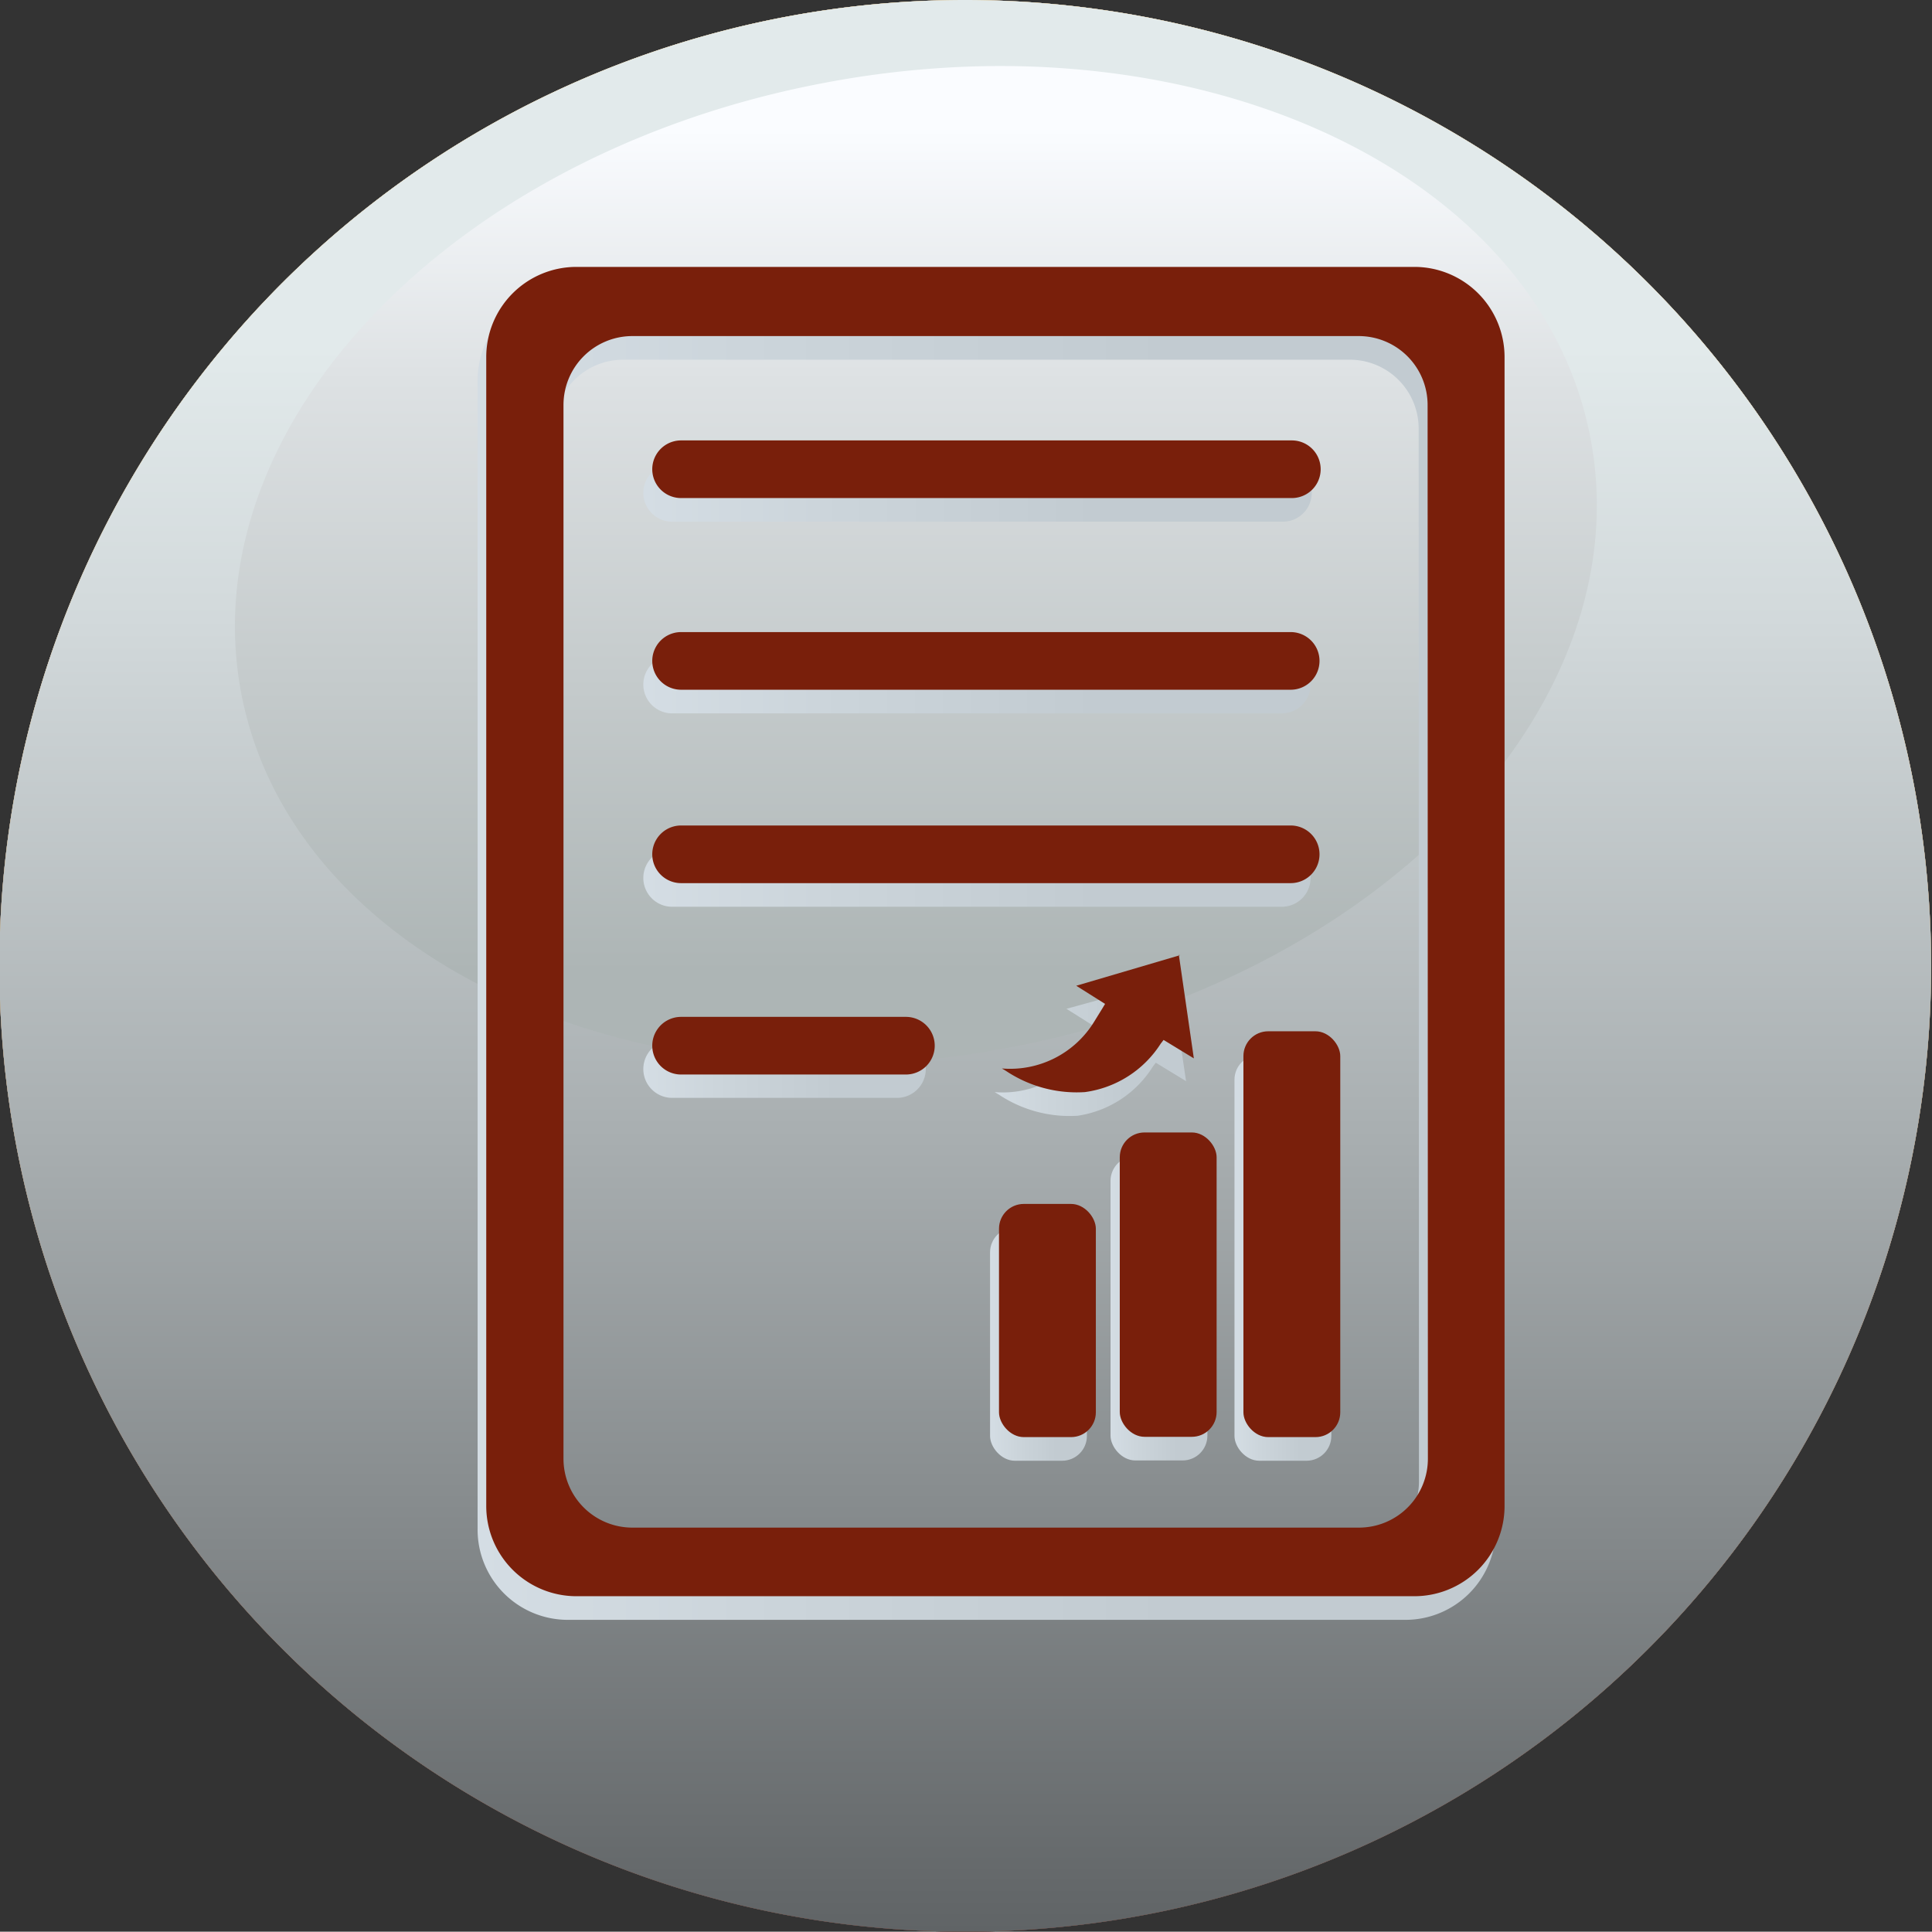 <svg xmlns="http://www.w3.org/2000/svg" xmlns:xlink="http://www.w3.org/1999/xlink" viewBox="0 0 67.03 67.02"><rect x="0" y="0" width="67.03" height="67.02" fill="#333333" stroke="none"/><defs><style>.cls-1{fill:url(#linear-gradient);}.cls-2{fill:url(#linear-gradient-2);}.cls-3{fill:url(#linear-gradient-3);}.cls-4{fill:url(#linear-gradient-4);}.cls-5{fill:url(#linear-gradient-5);}.cls-6{fill:url(#linear-gradient-6);}.cls-7{fill:url(#linear-gradient-7);}.cls-8{fill:url(#linear-gradient-8);}.cls-9{fill:url(#linear-gradient-9);}.cls-10{fill:url(#linear-gradient-10);}.cls-11{fill:none;}.cls-12{fill:url(#New_Gradient_Swatch_5);}.cls-13{fill:url(#New_Gradient_Swatch_5-2);}.cls-14{fill:url(#New_Gradient_Swatch_5-3);}.cls-15{fill:url(#New_Gradient_Swatch_5-4);}.cls-16{fill:url(#New_Gradient_Swatch_5-5);}.cls-17{fill:url(#New_Gradient_Swatch_5-6);}.cls-18{fill:url(#New_Gradient_Swatch_5-7);}.cls-19{fill:url(#New_Gradient_Swatch_5-8);}.cls-20{fill:url(#New_Gradient_Swatch_5-9);}.cls-21{fill:#791f0b;}</style><linearGradient id="linear-gradient" x1="33.51" y1="67.02" x2="33.51" gradientUnits="userSpaceOnUse"><stop offset="0" stop-color="#4c6e20"/><stop offset="0.04" stop-color="#537525"/><stop offset="0.28" stop-color="#78a043"/><stop offset="0.5" stop-color="#93bf59"/><stop offset="0.68" stop-color="#a4d266"/><stop offset="0.81" stop-color="#aad96b"/></linearGradient><linearGradient id="linear-gradient-2" x1="-2702" y1="944.32" x2="-2702" y2="943.39" gradientTransform="matrix(37.4, 0, 0, -37.4, 101077.01, 35316.52)" gradientUnits="userSpaceOnUse"><stop offset="0" stop-color="#e2f9cd"/><stop offset="0.3" stop-color="#c2e29f"/><stop offset="0.59" stop-color="#a7ce77"/><stop offset="0.83" stop-color="#96c25f"/><stop offset="0.97" stop-color="#90bd56"/></linearGradient><linearGradient id="linear-gradient-3" x1="33.51" y1="67.02" x2="33.51" gradientUnits="userSpaceOnUse"><stop offset="0" stop-color="#80235d"/><stop offset="0.16" stop-color="#9a3d77"/><stop offset="0.43" stop-color="#c2639d"/><stop offset="0.64" stop-color="#da7ab4"/><stop offset="0.78" stop-color="#e383bd"/></linearGradient><linearGradient id="linear-gradient-4" x1="-2702" y1="944.32" x2="-2702" y2="943.39" gradientTransform="matrix(37.4, 0, 0, -37.4, 101077.01, 35316.52)" gradientUnits="userSpaceOnUse"><stop offset="0" stop-color="#ecc9da"/><stop offset="0.19" stop-color="#e5a6ca"/><stop offset="0.37" stop-color="#df8cbd"/><stop offset="0.53" stop-color="#db7cb6"/><stop offset="0.66" stop-color="#da76b3"/><stop offset="1" stop-color="#c5669f"/></linearGradient><linearGradient id="linear-gradient-5" x1="33.51" y1="67.02" x2="33.51" gradientUnits="userSpaceOnUse"><stop offset="0" stop-color="#3c559c"/><stop offset="0.23" stop-color="#5e7fbf"/><stop offset="0.49" stop-color="#7da7e0"/><stop offset="0.69" stop-color="#90bff5"/><stop offset="0.81" stop-color="#97c8fc"/></linearGradient><linearGradient id="linear-gradient-6" x1="-2702" y1="944.32" x2="-2702" y2="943.39" gradientTransform="matrix(37.4, 0, 0, -37.4, 101077.01, 35316.52)" gradientUnits="userSpaceOnUse"><stop offset="0.04" stop-color="#d2e5fd"/><stop offset="0.07" stop-color="#cde1fc"/><stop offset="0.39" stop-color="#a5c7f2"/><stop offset="0.64" stop-color="#8db6eb"/><stop offset="0.79" stop-color="#84b0e9"/><stop offset="1" stop-color="#7a9fdc"/></linearGradient><linearGradient id="linear-gradient-7" x1="33.51" y1="67.02" x2="33.51" gradientUnits="userSpaceOnUse"><stop offset="0" stop-color="#8c4811"/><stop offset="0.21" stop-color="#ac6c23"/><stop offset="0.46" stop-color="#cf9437"/><stop offset="0.67" stop-color="#e4ac43"/><stop offset="0.79" stop-color="#ecb548"/></linearGradient><linearGradient id="linear-gradient-8" x1="-2702" y1="943.39" x2="-2702" y2="944.32" gradientTransform="matrix(37.4, 0, 0, -37.4, 101077.01, 35316.52)" gradientUnits="userSpaceOnUse"><stop offset="0" stop-color="#ce9033"/><stop offset="0.45" stop-color="#e2b156"/><stop offset="0.7" stop-color="#efc56c"/><stop offset="1" stop-color="#f3e4c7"/></linearGradient><linearGradient id="linear-gradient-9" x1="33.51" y1="67.02" x2="33.51" gradientUnits="userSpaceOnUse"><stop offset="0" stop-color="#606466"/><stop offset="0.03" stop-color="#65696b"/><stop offset="0.41" stop-color="#a8aeb0"/><stop offset="0.68" stop-color="#d2d9db"/><stop offset="0.82" stop-color="#e2eaeb"/></linearGradient><linearGradient id="linear-gradient-10" x1="-2702" y1="943.39" x2="-2702" y2="944.32" gradientTransform="matrix(37.4, 0, 0, -37.4, 101077.01, 35316.52)" gradientUnits="userSpaceOnUse"><stop offset="0" stop-color="#adb5b5"/><stop offset="0.59" stop-color="#dde1e3"/><stop offset="0.84" stop-color="#fafcff"/></linearGradient><linearGradient id="New_Gradient_Swatch_5" x1="22.33" y1="17.1" x2="45.5" y2="17.1" gradientUnits="userSpaceOnUse"><stop offset="0" stop-color="#d4dde4"/><stop offset="0.26" stop-color="#ccd5db"/><stop offset="0.68" stop-color="#c2cbd1"/></linearGradient><linearGradient id="New_Gradient_Swatch_5-2" x1="22.33" y1="23.74" x2="45.46" y2="23.74" xlink:href="#New_Gradient_Swatch_5"/><linearGradient id="New_Gradient_Swatch_5-3" x1="22.33" y1="37.09" x2="32.12" y2="37.09" xlink:href="#New_Gradient_Swatch_5"/><linearGradient id="New_Gradient_Swatch_5-4" x1="22.33" y1="30.46" x2="45.46" y2="30.46" xlink:href="#New_Gradient_Swatch_5"/><linearGradient id="New_Gradient_Swatch_5-5" x1="38.53" y1="45.39" x2="41.89" y2="45.39" xlink:href="#New_Gradient_Swatch_5"/><linearGradient id="New_Gradient_Swatch_5-6" x1="42.83" y1="43.64" x2="46.19" y2="43.64" xlink:href="#New_Gradient_Swatch_5"/><linearGradient id="New_Gradient_Swatch_5-7" x1="34.35" y1="46.63" x2="37.71" y2="46.63" xlink:href="#New_Gradient_Swatch_5"/><linearGradient id="New_Gradient_Swatch_5-8" x1="34.49" y1="36.34" x2="41.15" y2="36.34" xlink:href="#New_Gradient_Swatch_5"/><linearGradient id="New_Gradient_Swatch_5-9" x1="16.56" y1="33.14" x2="51.89" y2="33.14" xlink:href="#New_Gradient_Swatch_5"/></defs><title>politica</title><g id="Capa_2" data-name="Capa 2"><g id="Capa_1-2" data-name="Capa 1"><path class="cls-1" d="M67,33.5A33.51,33.51,0,1,1,33.52,0,33.53,33.53,0,0,1,67,33.5Z"/><path class="cls-2" d="M34.68,2.29a33,33,0,0,0-6,.57C15.72,5.27,6.64,14.74,8.36,24c1.45,7.79,10.11,12.94,20.51,12.94a32.73,32.73,0,0,0,6-.57C47.85,34,56.92,24.5,55.19,15.25,53.74,7.46,45.1,2.29,34.68,2.29Z"/><path class="cls-3" d="M67,33.5A33.51,33.51,0,1,1,33.52,0,33.53,33.53,0,0,1,67,33.5Z"/><path class="cls-4" d="M34.68,2.29a33,33,0,0,0-6,.57C15.72,5.27,6.64,14.74,8.36,24c1.45,7.79,10.11,12.94,20.51,12.94a32.73,32.73,0,0,0,6-.57C47.85,34,56.92,24.5,55.19,15.25,53.74,7.46,45.1,2.29,34.68,2.29Z"/><path class="cls-5" d="M67,33.5A33.51,33.51,0,1,1,33.52,0,33.53,33.53,0,0,1,67,33.5Z"/><path class="cls-6" d="M34.68,2.29a33,33,0,0,0-6,.57C15.72,5.27,6.64,14.74,8.36,24c1.45,7.79,10.11,12.94,20.51,12.94a32.73,32.73,0,0,0,6-.57C47.85,34,56.92,24.5,55.19,15.25,53.74,7.46,45.1,2.29,34.68,2.29Z"/><path class="cls-7" d="M67,33.5A33.51,33.51,0,1,1,33.52,0,33.53,33.53,0,0,1,67,33.5Z"/><path class="cls-8" d="M34.68,2.29a33,33,0,0,0-6,.57C15.72,5.27,6.64,14.74,8.36,24c1.45,7.79,10.11,12.94,20.51,12.94a32.73,32.73,0,0,0,6-.57C47.85,34,56.92,24.5,55.19,15.25,53.74,7.46,45.1,2.29,34.68,2.29Z"/><path class="cls-9" d="M67,33.5A33.51,33.51,0,1,1,33.52,0,33.53,33.53,0,0,1,67,33.5Z"/><path class="cls-10" d="M34.68,2.29a33,33,0,0,0-6,.57C15.72,5.27,6.64,14.74,8.36,24c1.45,7.79,10.11,12.94,20.51,12.94a32.73,32.73,0,0,0,6-.57C47.85,34,56.92,24.5,55.19,15.25,53.74,7.46,45.1,2.29,34.68,2.29Z"/><path class="cls-11" d="M35.08,41.13a.54.54,0,0,1-.24-.44v-.95a.55.55,0,0,1,.55-.55h1.44a.55.55,0,0,1,.55.55v.95a.54.54,0,0,1-.18.4l1.22,4.14-2.28,5.84-2.3-5.91Zm7-2L36.13,54.37,30.2,39.12c-6,2.36-9,8.19-10.18,15.34H52.25C51,47.31,48.09,41.48,42.08,39.12ZM36.2,37.66a8.78,8.78,0,1,0-8.78-8.78A8.77,8.77,0,0,0,36.2,37.66Zm-4-13.9a11.51,11.51,0,0,0,8.6,3.72,12,12,0,0,0,2.49-.26,7.43,7.43,0,0,1,.2,1.66,7.27,7.27,0,0,1-14.52.41A9.77,9.77,0,0,0,32.18,23.76Z"/><path class="cls-12" d="M23.32,18.1a1,1,0,0,1,0-2H44.51a1,1,0,0,1,0,2Z"/><path class="cls-13" d="M23.32,22.75H44.47a1,1,0,0,1,0,2H23.32a1,1,0,0,1,0-2Z"/><path class="cls-14" d="M32.12,37.09a1,1,0,0,1-1,1H23.32a1,1,0,0,1,0-2h7.81A1,1,0,0,1,32.12,37.09Z"/><path class="cls-15" d="M23.32,29.46H44.47a1,1,0,0,1,0,2H23.32a1,1,0,0,1,0-2Z"/><rect class="cls-16" x="38.53" y="40.11" width="3.36" height="10.56" rx="0.86" ry="0.86"/><rect class="cls-17" x="42.83" y="36.6" width="3.36" height="14.08" rx="0.86" ry="0.86"/><rect class="cls-18" x="34.35" y="42.59" width="3.36" height="8.09" rx="0.86" ry="0.86"/><path class="cls-19" d="M40.63,34,37,35l1,.63L38,35.8l-.29.47a3.42,3.42,0,0,1-3.2,1.62l.15.09a4.42,4.42,0,0,0,2.73.73A3.71,3.71,0,0,0,40,37l.1-.13,1.05.64L40.63,34Z"/><path class="cls-20" d="M48.76,10.07H19.7a3.13,3.13,0,0,0-3.13,3.13V53.06A3.13,3.13,0,0,0,19.7,56.2H48.76a3.13,3.13,0,0,0,3.13-3.13V13.21A3.13,3.13,0,0,0,48.76,10.07Zm.47,41.33a2.39,2.39,0,0,1-2.39,2.39H21.62a2.39,2.39,0,0,1-2.39-2.39V14.87a2.39,2.39,0,0,1,2.39-2.39H46.83a2.39,2.39,0,0,1,2.39,2.39Z"/><path class="cls-21" d="M23.63,17.28a1,1,0,0,1,0-2H44.82a1,1,0,0,1,0,2Z"/><path class="cls-21" d="M23.63,21.93H44.78a1,1,0,0,1,0,2H23.63a1,1,0,0,1,0-2Z"/><path class="cls-21" d="M32.43,36.28a1,1,0,0,1-1,1H23.63a1,1,0,0,1,0-2h7.81A1,1,0,0,1,32.43,36.28Z"/><path class="cls-21" d="M23.63,28.64H44.78a1,1,0,0,1,0,2H23.63a1,1,0,0,1,0-2Z"/><rect class="cls-21" x="38.85" y="39.29" width="3.36" height="10.56" rx="0.86" ry="0.86"/><rect class="cls-21" x="43.14" y="35.78" width="3.36" height="14.08" rx="0.86" ry="0.86"/><rect class="cls-21" x="34.66" y="41.77" width="3.36" height="8.09" rx="0.86" ry="0.86"/><path class="cls-21" d="M40.94,33.14l-3.6,1.06,1,.63-.09.15-.29.47a3.42,3.42,0,0,1-3.2,1.62l.15.09a4.42,4.42,0,0,0,2.73.73,3.71,3.71,0,0,0,2.63-1.68l.1-.13,1.05.64-.52-3.59Z"/><path class="cls-21" d="M49.07,9.26H20a3.13,3.13,0,0,0-3.13,3.13V52.25A3.13,3.13,0,0,0,20,55.38H49.07a3.13,3.13,0,0,0,3.13-3.13V12.39A3.13,3.13,0,0,0,49.07,9.26Zm.47,41.33A2.39,2.39,0,0,1,47.14,53H21.94a2.39,2.39,0,0,1-2.39-2.39V14.05a2.39,2.39,0,0,1,2.39-2.39H47.14a2.39,2.39,0,0,1,2.39,2.39Z"/></g></g></svg>
